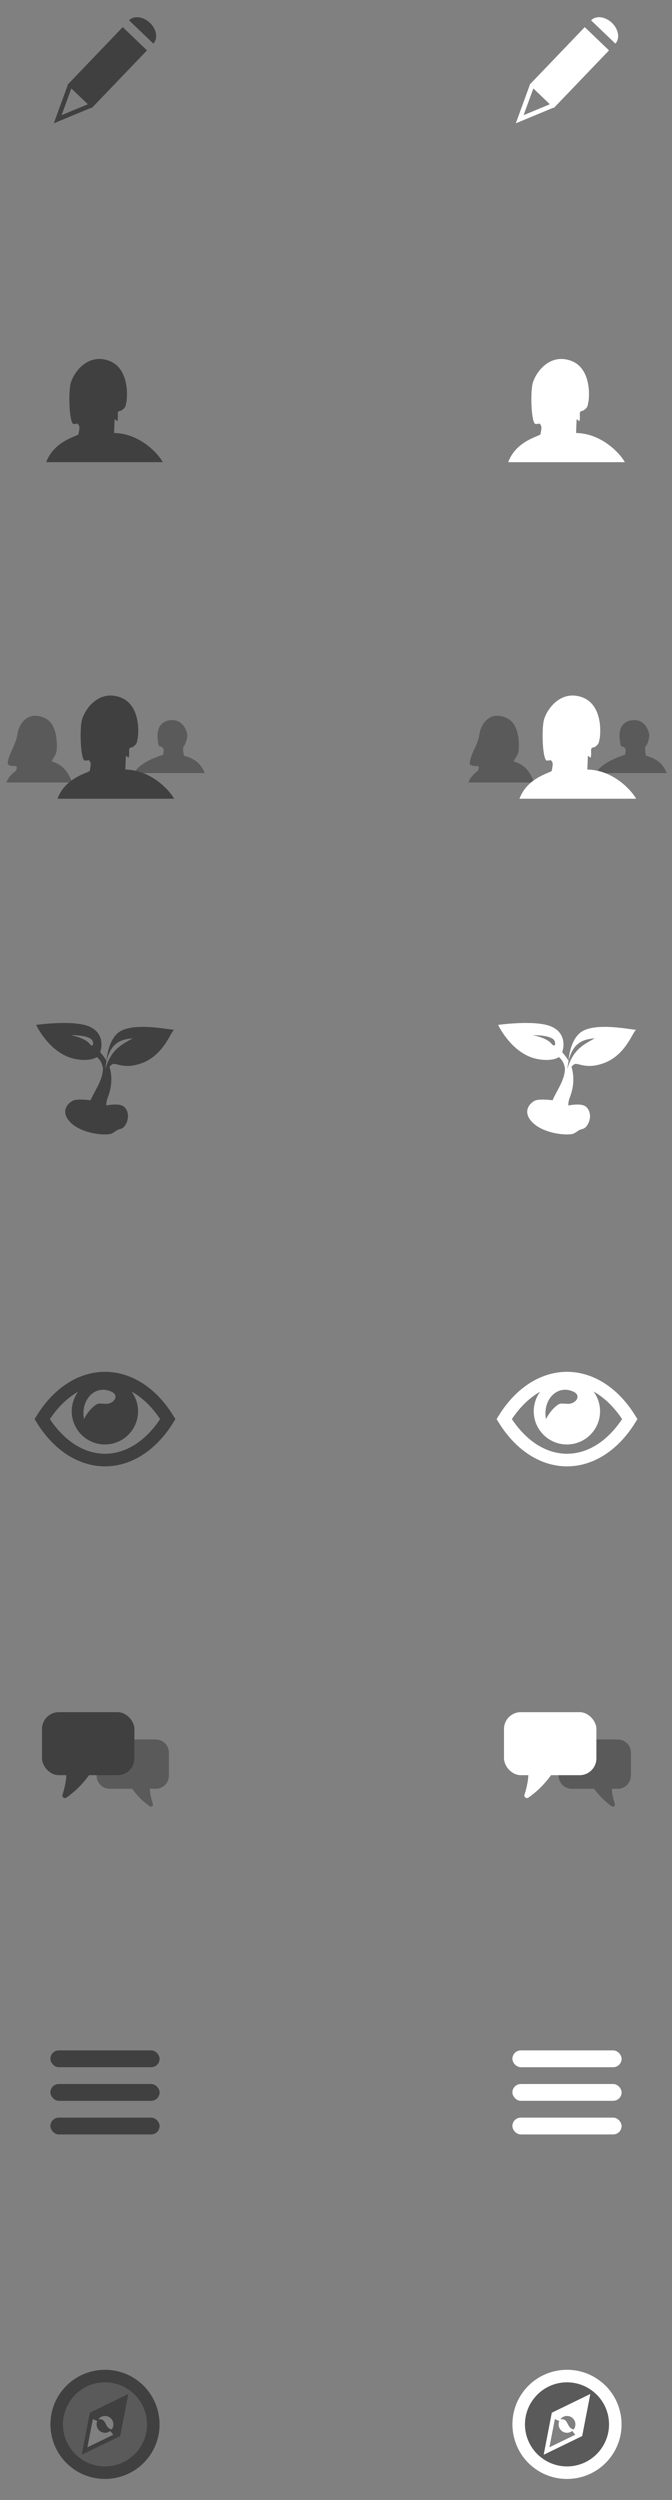 <?xml version="1.0" encoding="UTF-8" standalone="no"?>
<!-- Created with Inkscape (http://www.inkscape.org/) -->

<svg
   xmlns:dc="http://purl.org/dc/elements/1.1/"
   xmlns:cc="http://creativecommons.org/ns#"
   xmlns:rdf="http://www.w3.org/1999/02/22-rdf-syntax-ns#"
   xmlns:svg="http://www.w3.org/2000/svg"
   xmlns="http://www.w3.org/2000/svg"
   xmlns:sodipodi="http://sodipodi.sourceforge.net/DTD/sodipodi-0.dtd"
   xmlns:inkscape="http://www.inkscape.org/namespaces/inkscape"
   width="160"
   height="595"
   viewBox="0 0 160 595"
   id="svg2"
   version="1.1"
   inkscape:version="0.91 r13725"
   sodipodi:docname="header-icons.svg"
   inkscape:export-filename="/media/shintaiden/home/rahah/mediawiki/skins/BlueSky/resources/images/header-icons.png"
   inkscape:export-xdpi="90"
   inkscape:export-ydpi="90">
  <rect x="0" y="0" width="160" height="595" fill="#808080" stroke="none"/>
  <defs
     id="defs4" />
  <sodipodi:namedview
     id="base"
     pagecolor="#ffffff"
     bordercolor="#666666"
     borderopacity="1.0"
     inkscape:pageopacity="0.0"
     inkscape:pageshadow="2"
     inkscape:zoom="2.8"
     inkscape:cx="-21.98243"
     inkscape:cy="297.93791"
     inkscape:document-units="px"
     inkscape:current-layer="layer1"
     showgrid="true"
     inkscape:object-paths="true"
     inkscape:snap-intersection-paths="true"
     inkscape:snap-bbox="true"
     inkscape:snap-center="true"
     inkscape:snap-object-midpoints="true"
     inkscape:snap-bbox-midpoints="true"
     inkscape:snap-bbox-edge-midpoints="true"
     inkscape:bbox-nodes="true"
     inkscape:bbox-paths="true"
     inkscape:snap-grids="true"
     inkscape:snap-global="true"
     inkscape:object-nodes="true"
     inkscape:snap-smooth-nodes="true"
     inkscape:snap-midpoints="true"
     inkscape:snap-text-baseline="true"
     showguides="false"
     fit-margin-top="0"
     fit-margin-left="0"
     fit-margin-right="0"
     fit-margin-bottom="0"
     units="px"
     inkscape:window-width="3846"
     inkscape:window-height="2098"
     inkscape:window-x="2880"
     inkscape:window-y="0"
     inkscape:window-maximized="0">
    <inkscape:grid
       type="xygrid"
       id="grid4153"
       originx="-225"
       originy="-225" />
  </sodipodi:namedview>
  <g
     inkscape:groupmode="layer"
     id="layer2"
     inkscape:label="Layer 2"
     transform="translate(0,5.5347316e-5)"
     style="display:none">
    <rect
       style="opacity:1;fill:#b3b3b3;fill-opacity:1;fill-rule:evenodd;stroke:none;stroke-width:1;stroke-linecap:round;stroke-linejoin:round;stroke-miterlimit:4;stroke-dasharray:none;stroke-opacity:1"
       id="rect4817"
       width="50"
       height="35"
       x="0"
       y="160"
       ry="0" />
    <rect
       style="opacity:1;fill:#b3b3b3;fill-opacity:1;fill-rule:evenodd;stroke:none;stroke-width:1;stroke-linecap:round;stroke-linejoin:round;stroke-miterlimit:4;stroke-dasharray:none;stroke-opacity:1"
       id="rect4817-6"
       width="50"
       height="35"
       x="0"
       y="-8.58649e-05"
       ry="0" />
    <rect
       style="opacity:1;fill:#b3b3b3;fill-opacity:1;fill-rule:evenodd;stroke:none;stroke-width:1;stroke-linecap:round;stroke-linejoin:round;stroke-miterlimit:4;stroke-dasharray:none;stroke-opacity:1"
       id="rect4817-6-1"
       width="50"
       height="35"
       x="0"
       y="80"
       ry="0" />
    <rect
       style="opacity:1;fill:#b3b3b3;fill-opacity:1;fill-rule:evenodd;stroke:none;stroke-width:1;stroke-linecap:round;stroke-linejoin:round;stroke-miterlimit:4;stroke-dasharray:none;stroke-opacity:1"
       id="rect4817-6-4"
       width="50"
       height="35"
       x="110"
       y="-8.58649e-05"
       ry="0" />
    <rect
       style="opacity:1;fill:#b3b3b3;fill-opacity:1;fill-rule:evenodd;stroke:none;stroke-width:1;stroke-linecap:round;stroke-linejoin:round;stroke-miterlimit:4;stroke-dasharray:none;stroke-opacity:1"
       id="rect4817-6-6"
       width="50"
       height="35"
       x="110"
       y="80"
       ry="0" />
    <rect
       style="opacity:1;fill:#b3b3b3;fill-opacity:1;fill-rule:evenodd;stroke:none;stroke-width:1;stroke-linecap:round;stroke-linejoin:round;stroke-miterlimit:4;stroke-dasharray:none;stroke-opacity:1"
       id="rect4817-6-9"
       width="50"
       height="35"
       x="110"
       y="160"
       ry="0" />
    <rect
       style="opacity:1;fill:#b3b3b3;fill-opacity:1;fill-rule:evenodd;stroke:none;stroke-width:1;stroke-linecap:round;stroke-linejoin:round;stroke-miterlimit:4;stroke-dasharray:none;stroke-opacity:1"
       id="rect4817-6-44"
       width="50"
       height="35"
       x="110"
       y="240"
       ry="0" />
    <rect
       style="opacity:1;fill:#b3b3b3;fill-opacity:1;fill-rule:evenodd;stroke:none;stroke-width:1;stroke-linecap:round;stroke-linejoin:round;stroke-miterlimit:4;stroke-dasharray:none;stroke-opacity:1"
       id="rect4817-6-10"
       width="50"
       height="35"
       x="0"
       y="240"
       ry="0" />
    <rect
       style="opacity:1;fill:#b3b3b3;fill-opacity:1;fill-rule:evenodd;stroke:none;stroke-width:1;stroke-linecap:round;stroke-linejoin:round;stroke-miterlimit:4;stroke-dasharray:none;stroke-opacity:1"
       id="rect4817-3"
       width="50"
       height="35"
       x="0"
       y="480"
       ry="0" />
    <rect
       style="opacity:1;fill:#b3b3b3;fill-opacity:1;fill-rule:evenodd;stroke:none;stroke-width:1;stroke-linecap:round;stroke-linejoin:round;stroke-miterlimit:4;stroke-dasharray:none;stroke-opacity:1"
       id="rect4817-6-13"
       width="50"
       height="35"
       x="0"
       y="320"
       ry="0" />
    <rect
       style="opacity:1;fill:#b3b3b3;fill-opacity:1;fill-rule:evenodd;stroke:none;stroke-width:1;stroke-linecap:round;stroke-linejoin:round;stroke-miterlimit:4;stroke-dasharray:none;stroke-opacity:1"
       id="rect4817-6-1-9"
       width="50"
       height="35"
       x="0"
       y="400"
       ry="0" />
    <rect
       style="opacity:1;fill:#b3b3b3;fill-opacity:1;fill-rule:evenodd;stroke:none;stroke-width:1;stroke-linecap:round;stroke-linejoin:round;stroke-miterlimit:4;stroke-dasharray:none;stroke-opacity:1"
       id="rect4817-6-4-6"
       width="50"
       height="35"
       x="110"
       y="320"
       ry="0" />
    <rect
       style="opacity:1;fill:#b3b3b3;fill-opacity:1;fill-rule:evenodd;stroke:none;stroke-width:1;stroke-linecap:round;stroke-linejoin:round;stroke-miterlimit:4;stroke-dasharray:none;stroke-opacity:1"
       id="rect4817-6-6-1"
       width="50"
       height="35"
       x="110"
       y="400"
       ry="0" />
    <rect
       style="opacity:1;fill:#b3b3b3;fill-opacity:1;fill-rule:evenodd;stroke:none;stroke-width:1;stroke-linecap:round;stroke-linejoin:round;stroke-miterlimit:4;stroke-dasharray:none;stroke-opacity:1"
       id="rect4817-6-9-5"
       width="50"
       height="35"
       x="110"
       y="480"
       ry="0" />
    <rect
       style="opacity:1;fill:#b3b3b3;fill-opacity:1;fill-rule:evenodd;stroke:none;stroke-width:1;stroke-linecap:round;stroke-linejoin:round;stroke-miterlimit:4;stroke-dasharray:none;stroke-opacity:1"
       id="rect4817-6-44-7"
       width="50"
       height="35"
       x="110"
       y="560"
       ry="0" />
    <rect
       style="opacity:1;fill:#b3b3b3;fill-opacity:1;fill-rule:evenodd;stroke:none;stroke-width:1;stroke-linecap:round;stroke-linejoin:round;stroke-miterlimit:4;stroke-dasharray:none;stroke-opacity:1"
       id="rect4817-6-10-4"
       width="50"
       height="35"
       x="0"
       y="560"
       ry="0" />
  </g>
  <g
     inkscape:label="Layer 1"
     inkscape:groupmode="layer"
     id="layer1"
     transform="translate(-225,-232.362)"
     style="display:inline">
    <g
       id="g4588"
       style="opacity:0.5"
       transform="translate(0,160)">
      <path
         inkscape:connector-curvature="0"
         id="path4157"
         d="m 249.975,400.361 a 7.894,7.894 0 0 0 -7.893,7.895 7.894,7.894 0 0 0 7.893,7.895 7.894,7.894 0 0 0 7.895,-7.895 7.894,7.894 0 0 0 -7.895,-7.895 z m -0.529,2.768 c 0.678,-0.016 1.395,0.134 2.123,0.479 1.69,0.801 0.843,2.396 -0.648,2.801 -0.914,0.248 -2.219,-0.255 -2.951,0.209 -1.889,1.197 -2.969,3.494 -2.969,3.494 -0.702,-3.742 1.509,-6.912 4.445,-6.982 z"
         style="opacity:1;fill:#000000;fill-opacity:1;fill-rule:evenodd;stroke:none;stroke-width:3;stroke-linecap:square;stroke-linejoin:miter;stroke-miterlimit:4;stroke-dasharray:none;stroke-opacity:1" />
      <path
         inkscape:connector-curvature="0"
         id="path4151"
         d="m 250,398.861 c -6.091,0 -12.073,3.632 -16.277,10.465 l -0.484,0.785 0.484,0.787 c 4.205,6.833 10.186,10.463 16.277,10.463 6.091,0 12.073,-3.63 16.277,-10.463 l 0.484,-0.787 -0.484,-0.785 C 262.073,402.494 256.091,398.861 250,398.861 Z m 0,3 c 4.669,0 9.405,2.692 13.125,8.252 -3.72,5.559 -8.456,8.248 -13.125,8.248 -4.669,0 -9.405,-2.689 -13.125,-8.248 3.72,-5.56 8.456,-8.252 13.125,-8.252 z"
         style="color:#000000;font-style:normal;font-variant:normal;font-weight:normal;font-stretch:normal;font-size:medium;line-height:normal;font-family:sans-serif;text-indent:0;text-align:start;text-decoration:none;text-decoration-line:none;text-decoration-style:solid;text-decoration-color:#000000;letter-spacing:normal;word-spacing:normal;text-transform:none;direction:ltr;block-progression:tb;writing-mode:lr-tb;baseline-shift:baseline;text-anchor:start;white-space:normal;clip-rule:nonzero;display:inline;overflow:visible;visibility:visible;opacity:1;isolation:auto;mix-blend-mode:normal;color-interpolation:sRGB;color-interpolation-filters:linearRGB;solid-color:#000000;solid-opacity:1;fill:#000000;fill-opacity:1;fill-rule:evenodd;stroke:none;stroke-width:3;stroke-linecap:butt;stroke-linejoin:miter;stroke-miterlimit:4;stroke-dasharray:none;stroke-dashoffset:0;stroke-opacity:1;color-rendering:auto;image-rendering:auto;shape-rendering:auto;text-rendering:auto;enable-background:accumulate" />
    </g>
    <g
       id="g4583"
       style="opacity:0.5"
       transform="translate(0,120)">
      <path
         sodipodi:nodetypes="ccsccccccccccscccscsc"
         inkscape:connector-curvature="0"
         id="path4168"
         d="m 259.668,356.768 c -0.456,-0.012 -0.915,-0.012 -1.369,0.002 -2.178,0.068 -4.251,0.479 -5.441,1.629 -2.247,2.171 -2.461,6.25 -2.461,6.25 l 0.014,0.098 c 1.229,-5.195 4.806,-5.024 6.227,-5.297 -2.037,1.268 -5.095,2.269 -6.562,7.336 0.068,-0.718 0.179,-1.342 0.311,-1.922 -1.096,-1.831 -2.799,-3.402 -2.799,-3.402 l -0.307,2.139 c 0,0 1.795,0.348 2.237,3.031 -0.065,3.326 -2.452,5.702 -3.406,8.823 l 4.35,0.747 c -0.095,-0.221 -0.339,-1.225 0.161,-2.515 0.885,-2.283 1.172,-4.552 0.566,-7.018 -0.03,-0.123 -0.09,-0.247 -0.131,-0.371 0.17,-0.254 0.4,-0.515 0.762,-0.67 0.884,-0.379 2.746,1.351 7.07,-0.285 5.232,-1.98 6.8,-7.621 7.607,-7.891 -0.559,0.04 -3.634,-0.599 -6.826,-0.684 z"
         style="fill:#000000;fill-rule:evenodd;stroke:none;stroke-width:1px;stroke-linecap:butt;stroke-linejoin:miter;stroke-opacity:1" />
      <path
         sodipodi:nodetypes="scsssssscs"
         inkscape:connector-curvature="0"
         id="path4166"
         d="m 240.716,355.836 c -3.521,-0.046 -7.017,0.447 -7.115,0.447 0,0 2.655,5.731 7.734,7.67 2.543,0.97 6.101,0.974 7.164,-0.428 0.61,-0.804 1.823,-4.993 -2.145,-6.801 -1.404,-0.64 -3.526,-0.861 -5.639,-0.889 z m 6.328,4.277 c 0.307,0.756 0.091,1.708 -0.859,0.531 -0.594,-0.736 -2.447,-1.597 -4.322,-1.865 1.565,-0.123 4.72,0.199 5.182,1.334 z"
         style="fill:#000000;fill-rule:evenodd;stroke:none;stroke-width:1px;stroke-linecap:butt;stroke-linejoin:miter;stroke-opacity:1" />
      <path
         sodipodi:nodetypes="ccsssscc"
         inkscape:connector-curvature="0"
         id="path4170"
         d="m 247.649,374.371 c 0,0 -4.104,-0.663 -5.335,-0.032 -1.231,0.631 -2.882,2.522 -0.789,4.893 2.759,3.126 8.997,3.472 10.102,2.904 1.105,-0.568 0.852,-0.758 2.147,-1.105 1.294,-0.347 2.593,-3.343 0.884,-5.145 -1.198,-1.264 -4.893,-0.284 -4.893,-0.284 z"
         style="fill:#000000;fill-rule:evenodd;stroke:none;stroke-width:1px;stroke-linecap:butt;stroke-linejoin:miter;stroke-opacity:1" />
    </g>
    <g
       id="g4578"
       style="opacity:0.5"
       transform="translate(-1.1920932e-5,80)">
      <path
         sodipodi:nodetypes="cccssscccc"
         inkscape:connector-curvature="0"
         id="path4177"
         d="m 226.554,338.594 15.67,0 c -0.868,-1.911 -1.726,-4.083 -4.911,-5 0.086,-0.649 1.149,-1.337 1.205,-2.991 0.018,-0.545 0.382,-5.813 -2.812,-7.321 -4.065,-1.919 -6.227,1.403 -6.54,3.75 -0.354,2.659 -2.204,4.828 -2.344,7.098 0.437,0.706 1.304,0.464 2.009,0.58 0.37,0.342 0.061,0.685 0,1.027 0.124,0.031 -1.811,1.154 -2.277,2.857 z"
         style="fill:#000000;fill-opacity:0.588;fill-rule:evenodd;stroke:none;stroke-width:1px;stroke-linecap:butt;stroke-linejoin:miter;stroke-opacity:1" />
      <path
         sodipodi:nodetypes="cccsssccc"
         inkscape:connector-curvature="0"
         id="path4175"
         d="m 257,336.362 16.741,0 c -0.733,-1.708 -1.667,-3.224 -4.955,-4.152 0,0 -0.402,-1.964 0,-2.321 0.402,-0.357 0.91,-2.027 0.776,-2.831 -0.134,-0.804 -1.041,-3.601 -3.991,-3.285 -4.505,0.482 -2.723,6.161 -2.723,6.161 1.341,0.28 1.161,0.878 0.982,2.098 -0.676,0.113 -5.882,1.868 -6.83,4.33 z"
         style="fill:#000000;fill-opacity:0.588;fill-rule:evenodd;stroke:none;stroke-width:1px;stroke-linecap:butt;stroke-linejoin:miter;stroke-opacity:1" />
      <path
         sodipodi:nodetypes="cccccccssccccc"
         inkscape:connector-curvature="0"
         id="path4149"
         d="m 238.683,342.463 27.779,0 c -1.357,-2.38 -5.758,-6.865 -11.617,-6.945 l 0.126,-3.283 0.663,0.474 c 0.374,-1.61 -0.386,-2.381 0.852,-2.494 0.501,-0.313 1.136,-0.68 1.2,-1.736 0.161,0.113 1.443,-8.435 -4.356,-10.259 -5.113,-1.609 -8.264,3.223 -8.839,5.556 -0.532,2.16 -0.342,9.024 0.631,9.596 0.32,-0.009 0.612,0.039 1.01,-0.126 0.605,0.721 0.53,0.845 0.253,2.525 0.032,0.5 -5.744,1.407 -7.702,6.692 z"
         style="fill:#000000;fill-rule:evenodd;stroke:none;stroke-width:1px;stroke-linecap:butt;stroke-linejoin:miter;stroke-opacity:1" />
    </g>
    <g
       id="g4570"
       style="opacity:0.5">
      <rect
         transform="matrix(0.722,0.692,-0.692,0.722,0,0)"
         y="-3.496"
         x="348.761"
         height="19"
         width="8"
         id="rect4179-1"
         style="opacity:1;fill:#000000;fill-opacity:1;fill-rule:evenodd;stroke:none;stroke-width:3;stroke-linecap:square;stroke-linejoin:miter;stroke-miterlimit:4;stroke-dasharray:none;stroke-opacity:1" />
      <path
         sodipodi:nodetypes="sccs"
         inkscape:connector-curvature="0"
         id="path4181-8"
         d="m 260.697,237.802 c -1.596,-1.528 -3.818,-1.796 -4.964,-0.599 l 5.779,5.532 c 1.146,-1.197 0.781,-3.405 -0.815,-4.933 z"
         style="opacity:1;fill:#000000;fill-opacity:1;fill-rule:evenodd;stroke:none;stroke-width:3;stroke-linecap:square;stroke-linejoin:miter;stroke-miterlimit:4;stroke-dasharray:none;stroke-opacity:1" />
      <path
         inkscape:connector-curvature="0"
         id="path4184-1"
         d="m 241.221,252.361 -3.412,9.352 9.191,-3.818 -0.414,-0.998 -6.92,2.873 2.57,-7.037 -1.016,-0.371 z"
         style="color:#000000;font-style:normal;font-variant:normal;font-weight:normal;font-stretch:normal;font-size:medium;line-height:normal;font-family:sans-serif;text-indent:0;text-align:start;text-decoration:none;text-decoration-line:none;text-decoration-style:solid;text-decoration-color:#000000;letter-spacing:normal;word-spacing:normal;text-transform:none;direction:ltr;block-progression:tb;writing-mode:lr-tb;baseline-shift:baseline;text-anchor:start;white-space:normal;clip-rule:nonzero;display:inline;overflow:visible;visibility:visible;opacity:1;isolation:auto;mix-blend-mode:normal;color-interpolation:sRGB;color-interpolation-filters:linearRGB;solid-color:#000000;solid-opacity:1;fill:#000000;fill-opacity:1;fill-rule:evenodd;stroke:none;stroke-width:1.08px;stroke-linecap:butt;stroke-linejoin:miter;stroke-miterlimit:4;stroke-dasharray:none;stroke-dashoffset:0;stroke-opacity:1;color-rendering:auto;image-rendering:auto;shape-rendering:auto;text-rendering:auto;enable-background:accumulate" />
    </g>
    <g
       id="g4575"
       style="opacity:0.5"
       transform="translate(0,40)">
      <path
         sodipodi:nodetypes="cccccccssccccc"
         inkscape:connector-curvature="0"
         id="path4149-8"
         d="m 236,302.362 27.779,0 c -1.357,-2.38 -5.758,-6.865 -11.617,-6.945 l 0.126,-3.283 0.663,0.474 c 0.374,-1.61 -0.386,-2.381 0.852,-2.494 0.501,-0.313 1.136,-0.68 1.2,-1.736 0.161,0.113 1.443,-8.435 -4.356,-10.259 -5.113,-1.609 -8.264,3.223 -8.839,5.556 -0.532,2.16 -0.342,9.024 0.631,9.596 0.32,-0.009 0.612,0.039 1.01,-0.126 0.605,0.721 0.53,0.845 0.253,2.525 0.032,0.5 -5.744,1.407 -7.702,6.692 z"
         style="fill:#000000;fill-rule:evenodd;stroke:none;stroke-width:1px;stroke-linecap:butt;stroke-linejoin:miter;stroke-opacity:1" />
    </g>
    <g
       id="g4955"
       style="opacity:0.5">
      <path
         style="opacity:1;fill:#000000;fill-opacity:0.588;fill-rule:evenodd;stroke:none;stroke-width:1;stroke-linecap:round;stroke-linejoin:round;stroke-miterlimit:4;stroke-dasharray:none;stroke-opacity:1"
         d="M 25 565 A 12 12 0 0 0 13 577 A 12 12 0 0 0 25 589 A 12 12 0 0 0 37 577 A 12 12 0 0 0 25 565 z M 28 573 L 28 579 L 27 580 L 20 583 L 22 575 L 28 573 z "
         transform="translate(225,232.362)"
         id="path4928" />
      <path
         inkscape:connector-curvature="0"
         id="path4243"
         d="m 257.912,799.056 c -5.682,-4.359 -13.868,-3.281 -18.227,2.401 -4.359,5.682 -3.281,13.868 2.401,18.227 5.682,4.359 13.868,3.281 18.227,-2.401 4.359,-5.682 3.281,-13.868 -2.401,-18.227 z m -1.826,2.38 c 4.396,3.373 5.22,9.625 1.847,14.021 -3.373,4.396 -9.625,5.22 -14.021,1.847 -4.396,-3.373 -5.22,-9.625 -1.847,-14.021 3.373,-4.396 9.625,-5.22 14.021,-1.847 z"
         style="color:#000000;font-style:normal;font-variant:normal;font-weight:normal;font-stretch:normal;font-size:medium;line-height:normal;font-family:sans-serif;text-indent:0;text-align:start;text-decoration:none;text-decoration-line:none;text-decoration-style:solid;text-decoration-color:#000000;letter-spacing:normal;word-spacing:normal;text-transform:none;direction:ltr;block-progression:tb;writing-mode:lr-tb;baseline-shift:baseline;text-anchor:start;white-space:normal;clip-rule:nonzero;display:inline;overflow:visible;visibility:visible;opacity:1;isolation:auto;mix-blend-mode:normal;color-interpolation:sRGB;color-interpolation-filters:linearRGB;solid-color:#000000;solid-opacity:1;fill:#000000;fill-opacity:1;fill-rule:evenodd;stroke:none;stroke-width:3;stroke-linecap:square;stroke-linejoin:miter;stroke-miterlimit:4;stroke-dasharray:none;stroke-dashoffset:0;stroke-opacity:1;color-rendering:auto;image-rendering:auto;shape-rendering:auto;text-rendering:auto;enable-background:accumulate" />
      <path
         inkscape:connector-curvature="0"
         id="path4245"
         d="m 255.551,802.137 -0.9,0.438 -8.268,4.021 -1.934,10.01 9.168,-4.459 1.934,-10.01 z m -1.361,1.773 -1.459,7.555 -6.92,3.365 1.459,-7.555 6.92,-3.365 z"
         style="color:#000000;font-style:normal;font-variant:normal;font-weight:normal;font-stretch:normal;font-size:medium;line-height:normal;font-family:sans-serif;text-indent:0;text-align:start;text-decoration:none;text-decoration-line:none;text-decoration-style:solid;text-decoration-color:#000000;letter-spacing:normal;word-spacing:normal;text-transform:none;direction:ltr;block-progression:tb;writing-mode:lr-tb;baseline-shift:baseline;text-anchor:start;white-space:normal;clip-rule:nonzero;display:inline;overflow:visible;visibility:visible;opacity:1;isolation:auto;mix-blend-mode:normal;color-interpolation:sRGB;color-interpolation-filters:linearRGB;solid-color:#000000;solid-opacity:1;fill:#000000;fill-opacity:1;fill-rule:evenodd;stroke:none;stroke-width:1px;stroke-linecap:butt;stroke-linejoin:miter;stroke-miterlimit:4;stroke-dasharray:none;stroke-dashoffset:0;stroke-opacity:1;color-rendering:auto;image-rendering:auto;shape-rendering:auto;text-rendering:auto;enable-background:accumulate" />
      <path
         inkscape:connector-curvature="0"
         id="path4249"
         d="m 254.261,803.816 -6.826,2.326 -1.217,1.587 1.95,0.846 a 2,2 0 0 0 0.618,2.384 2,2 0 0 0 2.457,-0.025 l 1.323,1.665 1.217,-1.587 0.479,-7.195 z m -3.053,3.96 c 0.879,0.666 1.053,1.918 0.388,2.799 l -0.01,0.012 c -1.814,-0.421 -1.076,-2.658 -3.174,-2.435 0.67,-0.873 1.919,-1.041 2.795,-0.377 z"
         style="fill:#000000;fill-rule:evenodd;stroke:none;stroke-width:1px;stroke-linecap:butt;stroke-linejoin:miter;stroke-opacity:1" />
    </g>
    <g
       id="g4597"
       style="opacity:0.5"
       transform="translate(-1.2397766e-5,240)">
      <rect
         ry="2"
         y="480.362"
         x="237"
         height="4"
         width="26"
         id="rect4457"
         style="opacity:1;fill:#000000;fill-opacity:1;fill-rule:evenodd;stroke:none;stroke-width:1;stroke-linecap:round;stroke-linejoin:round;stroke-miterlimit:4;stroke-dasharray:none;stroke-opacity:1" />
      <rect
         ry="2"
         y="488.362"
         x="237"
         height="4"
         width="26"
         id="rect4459"
         style="opacity:1;fill:#000000;fill-opacity:1;fill-rule:evenodd;stroke:none;stroke-width:1;stroke-linecap:round;stroke-linejoin:round;stroke-miterlimit:4;stroke-dasharray:none;stroke-opacity:1" />
      <rect
         ry="2"
         y="496.362"
         x="237"
         height="4"
         width="26"
         id="rect4461"
         style="opacity:1;fill:#000000;fill-opacity:1;fill-rule:evenodd;stroke:none;stroke-width:1;stroke-linecap:round;stroke-linejoin:round;stroke-miterlimit:4;stroke-dasharray:none;stroke-opacity:1" />
    </g>
    <g
       transform="translate(110,160)"
       id="g4588-4"
       style="fill:#ffffff">
      <path
         inkscape:connector-curvature="0"
         id="path4157-7"
         d="m 249.975,400.361 a 7.894,7.894 0 0 0 -7.893,7.895 7.894,7.894 0 0 0 7.893,7.895 7.894,7.894 0 0 0 7.895,-7.895 7.894,7.894 0 0 0 -7.895,-7.895 z m -0.529,2.768 c 0.678,-0.016 1.395,0.134 2.123,0.479 1.69,0.801 0.843,2.396 -0.648,2.801 -0.914,0.248 -2.219,-0.255 -2.951,0.209 -1.889,1.197 -2.969,3.494 -2.969,3.494 -0.702,-3.742 1.509,-6.912 4.445,-6.982 z"
         style="opacity:1;fill:#ffffff;fill-opacity:1;fill-rule:evenodd;stroke:none;stroke-width:3;stroke-linecap:square;stroke-linejoin:miter;stroke-miterlimit:4;stroke-dasharray:none;stroke-opacity:1" />
      <path
         inkscape:connector-curvature="0"
         id="path4151-7"
         d="m 250,398.861 c -6.091,0 -12.073,3.632 -16.277,10.465 l -0.484,0.785 0.484,0.787 c 4.205,6.833 10.186,10.463 16.277,10.463 6.091,0 12.073,-3.63 16.277,-10.463 l 0.484,-0.787 -0.484,-0.785 C 262.073,402.494 256.091,398.861 250,398.861 Z m 0,3 c 4.669,0 9.405,2.692 13.125,8.252 -3.72,5.559 -8.456,8.248 -13.125,8.248 -4.669,0 -9.405,-2.689 -13.125,-8.248 3.72,-5.56 8.456,-8.252 13.125,-8.252 z"
         style="color:#000000;font-style:normal;font-variant:normal;font-weight:normal;font-stretch:normal;font-size:medium;line-height:normal;font-family:sans-serif;text-indent:0;text-align:start;text-decoration:none;text-decoration-line:none;text-decoration-style:solid;text-decoration-color:#000000;letter-spacing:normal;word-spacing:normal;text-transform:none;direction:ltr;block-progression:tb;writing-mode:lr-tb;baseline-shift:baseline;text-anchor:start;white-space:normal;clip-rule:nonzero;display:inline;overflow:visible;visibility:visible;opacity:1;isolation:auto;mix-blend-mode:normal;color-interpolation:sRGB;color-interpolation-filters:linearRGB;solid-color:#000000;solid-opacity:1;fill:#ffffff;fill-opacity:1;fill-rule:evenodd;stroke:none;stroke-width:3;stroke-linecap:butt;stroke-linejoin:miter;stroke-miterlimit:4;stroke-dasharray:none;stroke-dashoffset:0;stroke-opacity:1;color-rendering:auto;image-rendering:auto;shape-rendering:auto;text-rendering:auto;enable-background:accumulate" />
    </g>
    <g
       transform="translate(110,120)"
       id="g4583-1"
       style="fill:#ffffff">
      <path
         sodipodi:nodetypes="ccsccccccccccscccscsc"
         inkscape:connector-curvature="0"
         id="path4168-8"
         d="m 259.668,356.768 c -0.456,-0.012 -0.915,-0.012 -1.369,0.002 -2.178,0.068 -4.251,0.479 -5.441,1.629 -2.247,2.171 -2.461,6.25 -2.461,6.25 l 0.014,0.098 c 1.229,-5.195 4.806,-5.024 6.227,-5.297 -2.037,1.268 -5.095,2.269 -6.562,7.336 0.068,-0.718 0.179,-1.342 0.311,-1.922 -1.096,-1.831 -2.799,-3.402 -2.799,-3.402 l -0.307,2.139 c 0,0 1.795,0.348 2.237,3.031 -0.065,3.326 -2.452,5.702 -3.406,8.823 l 4.35,0.747 c -0.095,-0.221 -0.339,-1.225 0.161,-2.515 0.885,-2.283 1.172,-4.552 0.566,-7.018 -0.03,-0.123 -0.09,-0.247 -0.131,-0.371 0.17,-0.254 0.4,-0.515 0.762,-0.67 0.884,-0.379 2.746,1.351 7.07,-0.285 5.232,-1.98 6.8,-7.621 7.607,-7.891 -0.559,0.04 -3.634,-0.599 -6.826,-0.684 z"
         style="fill:#ffffff;fill-rule:evenodd;stroke:none;stroke-width:1px;stroke-linecap:butt;stroke-linejoin:miter;stroke-opacity:1" />
      <path
         sodipodi:nodetypes="scsssssscs"
         inkscape:connector-curvature="0"
         id="path4166-4"
         d="m 240.716,355.836 c -3.521,-0.046 -7.017,0.447 -7.115,0.447 0,0 2.655,5.731 7.734,7.67 2.543,0.97 6.101,0.974 7.164,-0.428 0.61,-0.804 1.823,-4.993 -2.145,-6.801 -1.404,-0.64 -3.526,-0.861 -5.639,-0.889 z m 6.328,4.277 c 0.307,0.756 0.091,1.708 -0.859,0.531 -0.594,-0.736 -2.447,-1.597 -4.322,-1.865 1.565,-0.123 4.72,0.199 5.182,1.334 z"
         style="fill:#ffffff;fill-rule:evenodd;stroke:none;stroke-width:1px;stroke-linecap:butt;stroke-linejoin:miter;stroke-opacity:1" />
      <path
         sodipodi:nodetypes="ccsssscc"
         inkscape:connector-curvature="0"
         id="path4170-0"
         d="m 247.649,374.371 c 0,0 -4.104,-0.663 -5.335,-0.032 -1.231,0.631 -2.882,2.522 -0.789,4.893 2.759,3.126 8.997,3.472 10.102,2.904 1.105,-0.568 0.852,-0.758 2.147,-1.105 1.294,-0.347 2.593,-3.343 0.884,-5.145 -1.198,-1.264 -4.893,-0.284 -4.893,-0.284 z"
         style="fill:#ffffff;fill-rule:evenodd;stroke:none;stroke-width:1px;stroke-linecap:butt;stroke-linejoin:miter;stroke-opacity:1" />
    </g>
    <g
       id="g4738"
       transform="translate(55,80)">
      <path
         sodipodi:nodetypes="cccssscccc"
         inkscape:connector-curvature="0"
         id="path4177-3"
         d="m 281.554,338.594 15.67,0 c -0.868,-1.911 -1.726,-4.083 -4.911,-5 0.086,-0.649 1.149,-1.337 1.205,-2.991 0.018,-0.545 0.382,-5.813 -2.812,-7.321 -4.065,-1.919 -6.227,1.403 -6.54,3.75 -0.354,2.659 -2.204,4.828 -2.344,7.098 0.437,0.706 1.304,0.464 2.009,0.58 0.37,0.342 0.061,0.685 0,1.027 0.124,0.031 -1.811,1.154 -2.277,2.857 z"
         style="opacity:0.5;fill:#000000;fill-opacity:0.588;fill-rule:evenodd;stroke:none;stroke-width:1px;stroke-linecap:butt;stroke-linejoin:miter;stroke-opacity:1" />
      <path
         sodipodi:nodetypes="cccsssccc"
         inkscape:connector-curvature="0"
         id="path4175-9"
         d="m 312,336.362 16.741,0 c -0.733,-1.708 -1.667,-3.224 -4.955,-4.152 0,0 -0.402,-1.964 0,-2.321 0.402,-0.357 0.91,-2.027 0.776,-2.831 -0.134,-0.804 -1.041,-3.601 -3.991,-3.285 -4.505,0.482 -2.723,6.161 -2.723,6.161 1.341,0.28 1.161,0.878 0.982,2.098 -0.676,0.113 -5.882,1.868 -6.83,4.33 z"
         style="opacity:0.5;fill:#000000;fill-opacity:0.588;fill-rule:evenodd;stroke:none;stroke-width:1px;stroke-linecap:butt;stroke-linejoin:miter;stroke-opacity:1" />
      <path
         sodipodi:nodetypes="cccccccssccccc"
         inkscape:connector-curvature="0"
         id="path4149-4"
         d="m 293.683,342.463 27.779,0 c -1.357,-2.38 -5.758,-6.865 -11.617,-6.945 l 0.126,-3.283 0.663,0.474 c 0.374,-1.61 -0.386,-2.381 0.852,-2.494 0.501,-0.313 1.136,-0.68 1.2,-1.736 0.161,0.113 1.443,-8.435 -4.356,-10.259 -5.113,-1.609 -8.264,3.223 -8.839,5.556 -0.532,2.16 -0.342,9.024 0.631,9.596 0.32,-0.009 0.612,0.039 1.01,-0.126 0.605,0.721 0.53,0.845 0.253,2.525 0.032,0.5 -5.744,1.407 -7.702,6.692 z"
         style="fill:#ffffff;fill-rule:evenodd;stroke:none;stroke-width:1px;stroke-linecap:butt;stroke-linejoin:miter;stroke-opacity:1" />
    </g>
    <g
       transform="translate(110,1.1633602e-5)"
       id="g4570-9"
       style="fill:#ffffff">
      <rect
         transform="matrix(0.722,0.692,-0.692,0.722,0,0)"
         y="-3.496"
         x="348.761"
         height="19"
         width="8"
         id="rect4179-1-8"
         style="opacity:1;fill:#ffffff;fill-opacity:1;fill-rule:evenodd;stroke:none;stroke-width:3;stroke-linecap:square;stroke-linejoin:miter;stroke-miterlimit:4;stroke-dasharray:none;stroke-opacity:1" />
      <path
         sodipodi:nodetypes="sccs"
         inkscape:connector-curvature="0"
         id="path4181-8-6"
         d="m 260.697,237.802 c -1.596,-1.528 -3.818,-1.796 -4.964,-0.599 l 5.779,5.532 c 1.146,-1.197 0.781,-3.405 -0.815,-4.933 z"
         style="opacity:1;fill:#ffffff;fill-opacity:1;fill-rule:evenodd;stroke:none;stroke-width:3;stroke-linecap:square;stroke-linejoin:miter;stroke-miterlimit:4;stroke-dasharray:none;stroke-opacity:1" />
      <path
         inkscape:connector-curvature="0"
         id="path4184-1-8"
         d="m 241.221,252.361 -3.412,9.352 9.191,-3.818 -0.414,-0.998 -6.92,2.873 2.57,-7.037 -1.016,-0.371 z"
         style="color:#000000;font-style:normal;font-variant:normal;font-weight:normal;font-stretch:normal;font-size:medium;line-height:normal;font-family:sans-serif;text-indent:0;text-align:start;text-decoration:none;text-decoration-line:none;text-decoration-style:solid;text-decoration-color:#000000;letter-spacing:normal;word-spacing:normal;text-transform:none;direction:ltr;block-progression:tb;writing-mode:lr-tb;baseline-shift:baseline;text-anchor:start;white-space:normal;clip-rule:nonzero;display:inline;overflow:visible;visibility:visible;opacity:1;isolation:auto;mix-blend-mode:normal;color-interpolation:sRGB;color-interpolation-filters:linearRGB;solid-color:#000000;solid-opacity:1;fill:#ffffff;fill-opacity:1;fill-rule:evenodd;stroke:none;stroke-width:1.08px;stroke-linecap:butt;stroke-linejoin:miter;stroke-miterlimit:4;stroke-dasharray:none;stroke-dashoffset:0;stroke-opacity:1;color-rendering:auto;image-rendering:auto;shape-rendering:auto;text-rendering:auto;enable-background:accumulate" />
    </g>
    <g
       transform="translate(110,40)"
       id="g4575-8"
       style="fill:#ffffff">
      <path
         sodipodi:nodetypes="cccccccssccccc"
         inkscape:connector-curvature="0"
         id="path4149-8-9"
         d="m 236,302.362 27.779,0 c -1.357,-2.38 -5.758,-6.865 -11.617,-6.945 l 0.126,-3.283 0.663,0.474 c 0.374,-1.61 -0.386,-2.381 0.852,-2.494 0.501,-0.313 1.136,-0.68 1.2,-1.736 0.161,0.113 1.443,-8.435 -4.356,-10.259 -5.113,-1.609 -8.264,3.223 -8.839,5.556 -0.532,2.16 -0.342,9.024 0.631,9.596 0.32,-0.009 0.612,0.039 1.01,-0.126 0.605,0.721 0.53,0.845 0.253,2.525 0.032,0.5 -5.744,1.407 -7.702,6.692 z"
         style="fill:#ffffff;fill-rule:evenodd;stroke:none;stroke-width:1px;stroke-linecap:butt;stroke-linejoin:miter;stroke-opacity:1" />
    </g>
    <g
       id="g4977">
      <path
         id="path4928-0"
         transform="translate(225,232.362)"
         d="M 135 565 A 12 12 0 0 0 123 577 A 12 12 0 0 0 135 589 A 12 12 0 0 0 147 577 A 12 12 0 0 0 135 565 z M 138 573 L 138 579 L 130 583 L 132 575 L 138 573 z "
         style="display:inline;opacity:0.5;fill:#000000;fill-opacity:0.588;fill-rule:evenodd;stroke:none;stroke-width:1;stroke-linecap:round;stroke-linejoin:round;stroke-miterlimit:4;stroke-dasharray:none;stroke-opacity:1" />
      <path
         inkscape:connector-curvature="0"
         id="path4243-8"
         d="m 367.912,799.056 c -5.682,-4.359 -13.868,-3.281 -18.227,2.401 -4.359,5.682 -3.281,13.868 2.401,18.227 5.682,4.359 13.868,3.281 18.227,-2.401 4.359,-5.682 3.281,-13.868 -2.401,-18.227 z m -1.826,2.38 c 4.396,3.373 5.22,9.625 1.847,14.021 -3.373,4.396 -9.625,5.22 -14.021,1.847 -4.396,-3.373 -5.22,-9.625 -1.847,-14.021 3.373,-4.396 9.625,-5.22 14.021,-1.847 z"
         style="color:#000000;font-style:normal;font-variant:normal;font-weight:normal;font-stretch:normal;font-size:medium;line-height:normal;font-family:sans-serif;text-indent:0;text-align:start;text-decoration:none;text-decoration-line:none;text-decoration-style:solid;text-decoration-color:#000000;letter-spacing:normal;word-spacing:normal;text-transform:none;direction:ltr;block-progression:tb;writing-mode:lr-tb;baseline-shift:baseline;text-anchor:start;white-space:normal;clip-rule:nonzero;display:inline;overflow:visible;visibility:visible;opacity:1;isolation:auto;mix-blend-mode:normal;color-interpolation:sRGB;color-interpolation-filters:linearRGB;solid-color:#000000;solid-opacity:1;fill:#ffffff;fill-opacity:1;fill-rule:evenodd;stroke:none;stroke-width:3;stroke-linecap:square;stroke-linejoin:miter;stroke-miterlimit:4;stroke-dasharray:none;stroke-dashoffset:0;stroke-opacity:1;color-rendering:auto;image-rendering:auto;shape-rendering:auto;text-rendering:auto;enable-background:accumulate" />
      <path
         inkscape:connector-curvature="0"
         id="path4245-3"
         d="m 365.551,802.137 -0.9,0.438 -8.268,4.021 -1.934,10.01 9.168,-4.459 1.934,-10.01 z m -1.361,1.773 -1.459,7.555 -6.92,3.365 1.459,-7.555 6.92,-3.365 z"
         style="color:#000000;font-style:normal;font-variant:normal;font-weight:normal;font-stretch:normal;font-size:medium;line-height:normal;font-family:sans-serif;text-indent:0;text-align:start;text-decoration:none;text-decoration-line:none;text-decoration-style:solid;text-decoration-color:#000000;letter-spacing:normal;word-spacing:normal;text-transform:none;direction:ltr;block-progression:tb;writing-mode:lr-tb;baseline-shift:baseline;text-anchor:start;white-space:normal;clip-rule:nonzero;display:inline;overflow:visible;visibility:visible;opacity:1;isolation:auto;mix-blend-mode:normal;color-interpolation:sRGB;color-interpolation-filters:linearRGB;solid-color:#000000;solid-opacity:1;fill:#ffffff;fill-opacity:1;fill-rule:evenodd;stroke:none;stroke-width:1px;stroke-linecap:butt;stroke-linejoin:miter;stroke-miterlimit:4;stroke-dasharray:none;stroke-dashoffset:0;stroke-opacity:1;color-rendering:auto;image-rendering:auto;shape-rendering:auto;text-rendering:auto;enable-background:accumulate" />
      <path
         inkscape:connector-curvature="0"
         id="path4249-6"
         d="m 364.261,803.816 -6.826,2.326 -1.217,1.587 1.95,0.846 a 2,2 0 0 0 0.618,2.384 2,2 0 0 0 2.457,-0.025 l 1.323,1.665 1.217,-1.587 0.479,-7.195 z m -3.053,3.96 c 0.879,0.666 1.053,1.918 0.388,2.799 l -0.01,0.012 c -1.814,-0.421 -1.076,-2.658 -3.174,-2.435 0.67,-0.873 1.919,-1.041 2.795,-0.377 z"
         style="fill:#ffffff;fill-rule:evenodd;stroke:none;stroke-width:1px;stroke-linecap:butt;stroke-linejoin:miter;stroke-opacity:1" />
    </g>
    <g
       transform="translate(110,240)"
       id="g4597-0"
       style="fill:#ffffff">
      <rect
         ry="2"
         y="480.362"
         x="237"
         height="4"
         width="26"
         id="rect4457-0"
         style="opacity:1;fill:#ffffff;fill-opacity:1;fill-rule:evenodd;stroke:none;stroke-width:1;stroke-linecap:round;stroke-linejoin:round;stroke-miterlimit:4;stroke-dasharray:none;stroke-opacity:1" />
      <rect
         ry="2"
         y="488.362"
         x="237"
         height="4"
         width="26"
         id="rect4459-5"
         style="opacity:1;fill:#ffffff;fill-opacity:1;fill-rule:evenodd;stroke:none;stroke-width:1;stroke-linecap:round;stroke-linejoin:round;stroke-miterlimit:4;stroke-dasharray:none;stroke-opacity:1" />
      <rect
         ry="2"
         y="496.362"
         x="237"
         height="4"
         width="26"
         id="rect4461-8"
         style="opacity:1;fill:#ffffff;fill-opacity:1;fill-rule:evenodd;stroke:none;stroke-width:1;stroke-linecap:round;stroke-linejoin:round;stroke-miterlimit:4;stroke-dasharray:none;stroke-opacity:1" />
    </g>
    <g
       id="g4784"
       style="opacity:0.5"
       transform="translate(0,200)">
      <rect
         ry="4"
         y="439.862"
         x="235"
         height="15"
         width="22"
         id="rect4405"
         style="opacity:1;fill:#000000;fill-opacity:1;fill-rule:evenodd;stroke:none;stroke-width:3;stroke-linecap:square;stroke-linejoin:miter;stroke-miterlimit:4;stroke-dasharray:none;stroke-opacity:1" />
      <path
         sodipodi:nodetypes="ccccc"
         inkscape:connector-curvature="0"
         id="path4417-9"
         d="m 240.799,454.766 c 0,0 0.019,1.84 -0.92,4.746 -0.179,0.556 0.45,1.021 0.93,0.688 1.858,-1.294 3.783,-3.071 5.573,-5.589 -2.169,-0.573 -4.125,-1.48 -5.582,0.156 z"
         style="color:#000000;font-style:normal;font-variant:normal;font-weight:normal;font-stretch:normal;font-size:medium;line-height:normal;font-family:sans-serif;text-indent:0;text-align:start;text-decoration:none;text-decoration-line:none;text-decoration-style:solid;text-decoration-color:#000000;letter-spacing:normal;word-spacing:normal;text-transform:none;direction:ltr;block-progression:tb;writing-mode:lr-tb;baseline-shift:baseline;text-anchor:start;white-space:normal;clip-rule:nonzero;display:inline;overflow:visible;visibility:visible;opacity:1;isolation:auto;mix-blend-mode:normal;color-interpolation:sRGB;color-interpolation-filters:linearRGB;solid-color:#000000;solid-opacity:1;fill:#000000;fill-opacity:1;fill-rule:evenodd;stroke:none;stroke-width:1.22px;stroke-linecap:round;stroke-linejoin:round;stroke-miterlimit:4;stroke-dasharray:none;stroke-dashoffset:0;stroke-opacity:1;color-rendering:auto;image-rendering:auto;shape-rendering:auto;text-rendering:auto;enable-background:accumulate" />
      <path
         id="rect4405-35"
         transform="translate(225,232.362)"
         d="M 26.129,214 C 24.395,214 23,215.395 23,217.129 l 0,5.479 c 0,1.734 1.395,3.129 3.129,3.129 l 5.334,0 c 1.357,1.859 2.804,3.2 4.205,4.176 0.375,0.261 0.868,-0.102 0.729,-0.537 -0.681,-2.108 -0.717,-3.447 -0.719,-3.639 l 1.406,0 c 1.734,0 3.129,-1.395 3.129,-3.129 l 0,-5.479 C 40.213,215.395 38.818,214 37.084,214 l -10.955,0 z"
         style="opacity:1;fill:#000000;fill-opacity:0.588;fill-rule:evenodd;stroke:none;stroke-width:3;stroke-linecap:square;stroke-linejoin:miter;stroke-miterlimit:4;stroke-dasharray:none;stroke-opacity:1"
         inkscape:connector-curvature="0" />
    </g>
    <path
       style="opacity:0.5;fill:#000000;fill-opacity:0.588;fill-rule:evenodd;stroke:none;stroke-width:3;stroke-linecap:square;stroke-linejoin:miter;stroke-miterlimit:4;stroke-dasharray:none;stroke-opacity:1"
       d="m 361.129,646.362 c -1.734,0 -3.129,1.395 -3.129,3.129 l 0,5.479 c 0,1.734 1.395,3.129 3.129,3.129 l 5.334,0 c 1.357,1.859 2.804,3.2 4.205,4.176 0.375,0.261 0.868,-0.102 0.729,-0.537 -0.681,-2.108 -0.717,-3.447 -0.719,-3.639 l 1.406,0 c 1.734,0 3.129,-1.395 3.129,-3.129 l 0,-5.479 c 0,-1.734 -1.395,-3.129 -3.129,-3.129 l -10.955,0 z"
       id="rect4405-35-5"
       inkscape:connector-curvature="0" />
    <rect
       style="opacity:1;fill:#ffffff;fill-opacity:1;fill-rule:evenodd;stroke:none;stroke-width:3;stroke-linecap:square;stroke-linejoin:miter;stroke-miterlimit:4;stroke-dasharray:none;stroke-opacity:1"
       id="rect4405-2"
       width="22"
       height="15"
       x="345"
       y="639.862"
       ry="4" />
    <path
       style="color:#000000;font-style:normal;font-variant:normal;font-weight:normal;font-stretch:normal;font-size:medium;line-height:normal;font-family:sans-serif;text-indent:0;text-align:start;text-decoration:none;text-decoration-line:none;text-decoration-style:solid;text-decoration-color:#000000;letter-spacing:normal;word-spacing:normal;text-transform:none;direction:ltr;block-progression:tb;writing-mode:lr-tb;baseline-shift:baseline;text-anchor:start;white-space:normal;clip-rule:nonzero;display:inline;overflow:visible;visibility:visible;opacity:1;isolation:auto;mix-blend-mode:normal;color-interpolation:sRGB;color-interpolation-filters:linearRGB;solid-color:#000000;solid-opacity:1;fill:#ffffff;fill-opacity:1;fill-rule:evenodd;stroke:none;stroke-width:1.22px;stroke-linecap:round;stroke-linejoin:round;stroke-miterlimit:4;stroke-dasharray:none;stroke-dashoffset:0;stroke-opacity:1;color-rendering:auto;image-rendering:auto;shape-rendering:auto;text-rendering:auto;enable-background:accumulate"
       d="m 350.799,654.766 c 0,0 0.019,1.84 -0.92,4.746 -0.179,0.556 0.45,1.021 0.93,0.688 1.858,-1.294 3.783,-3.071 5.573,-5.589 -2.169,-0.573 -4.125,-1.48 -5.582,0.156 z"
       id="path4417-9-7"
       inkscape:connector-curvature="0"
       sodipodi:nodetypes="ccccc" />
  </g>
</svg>
